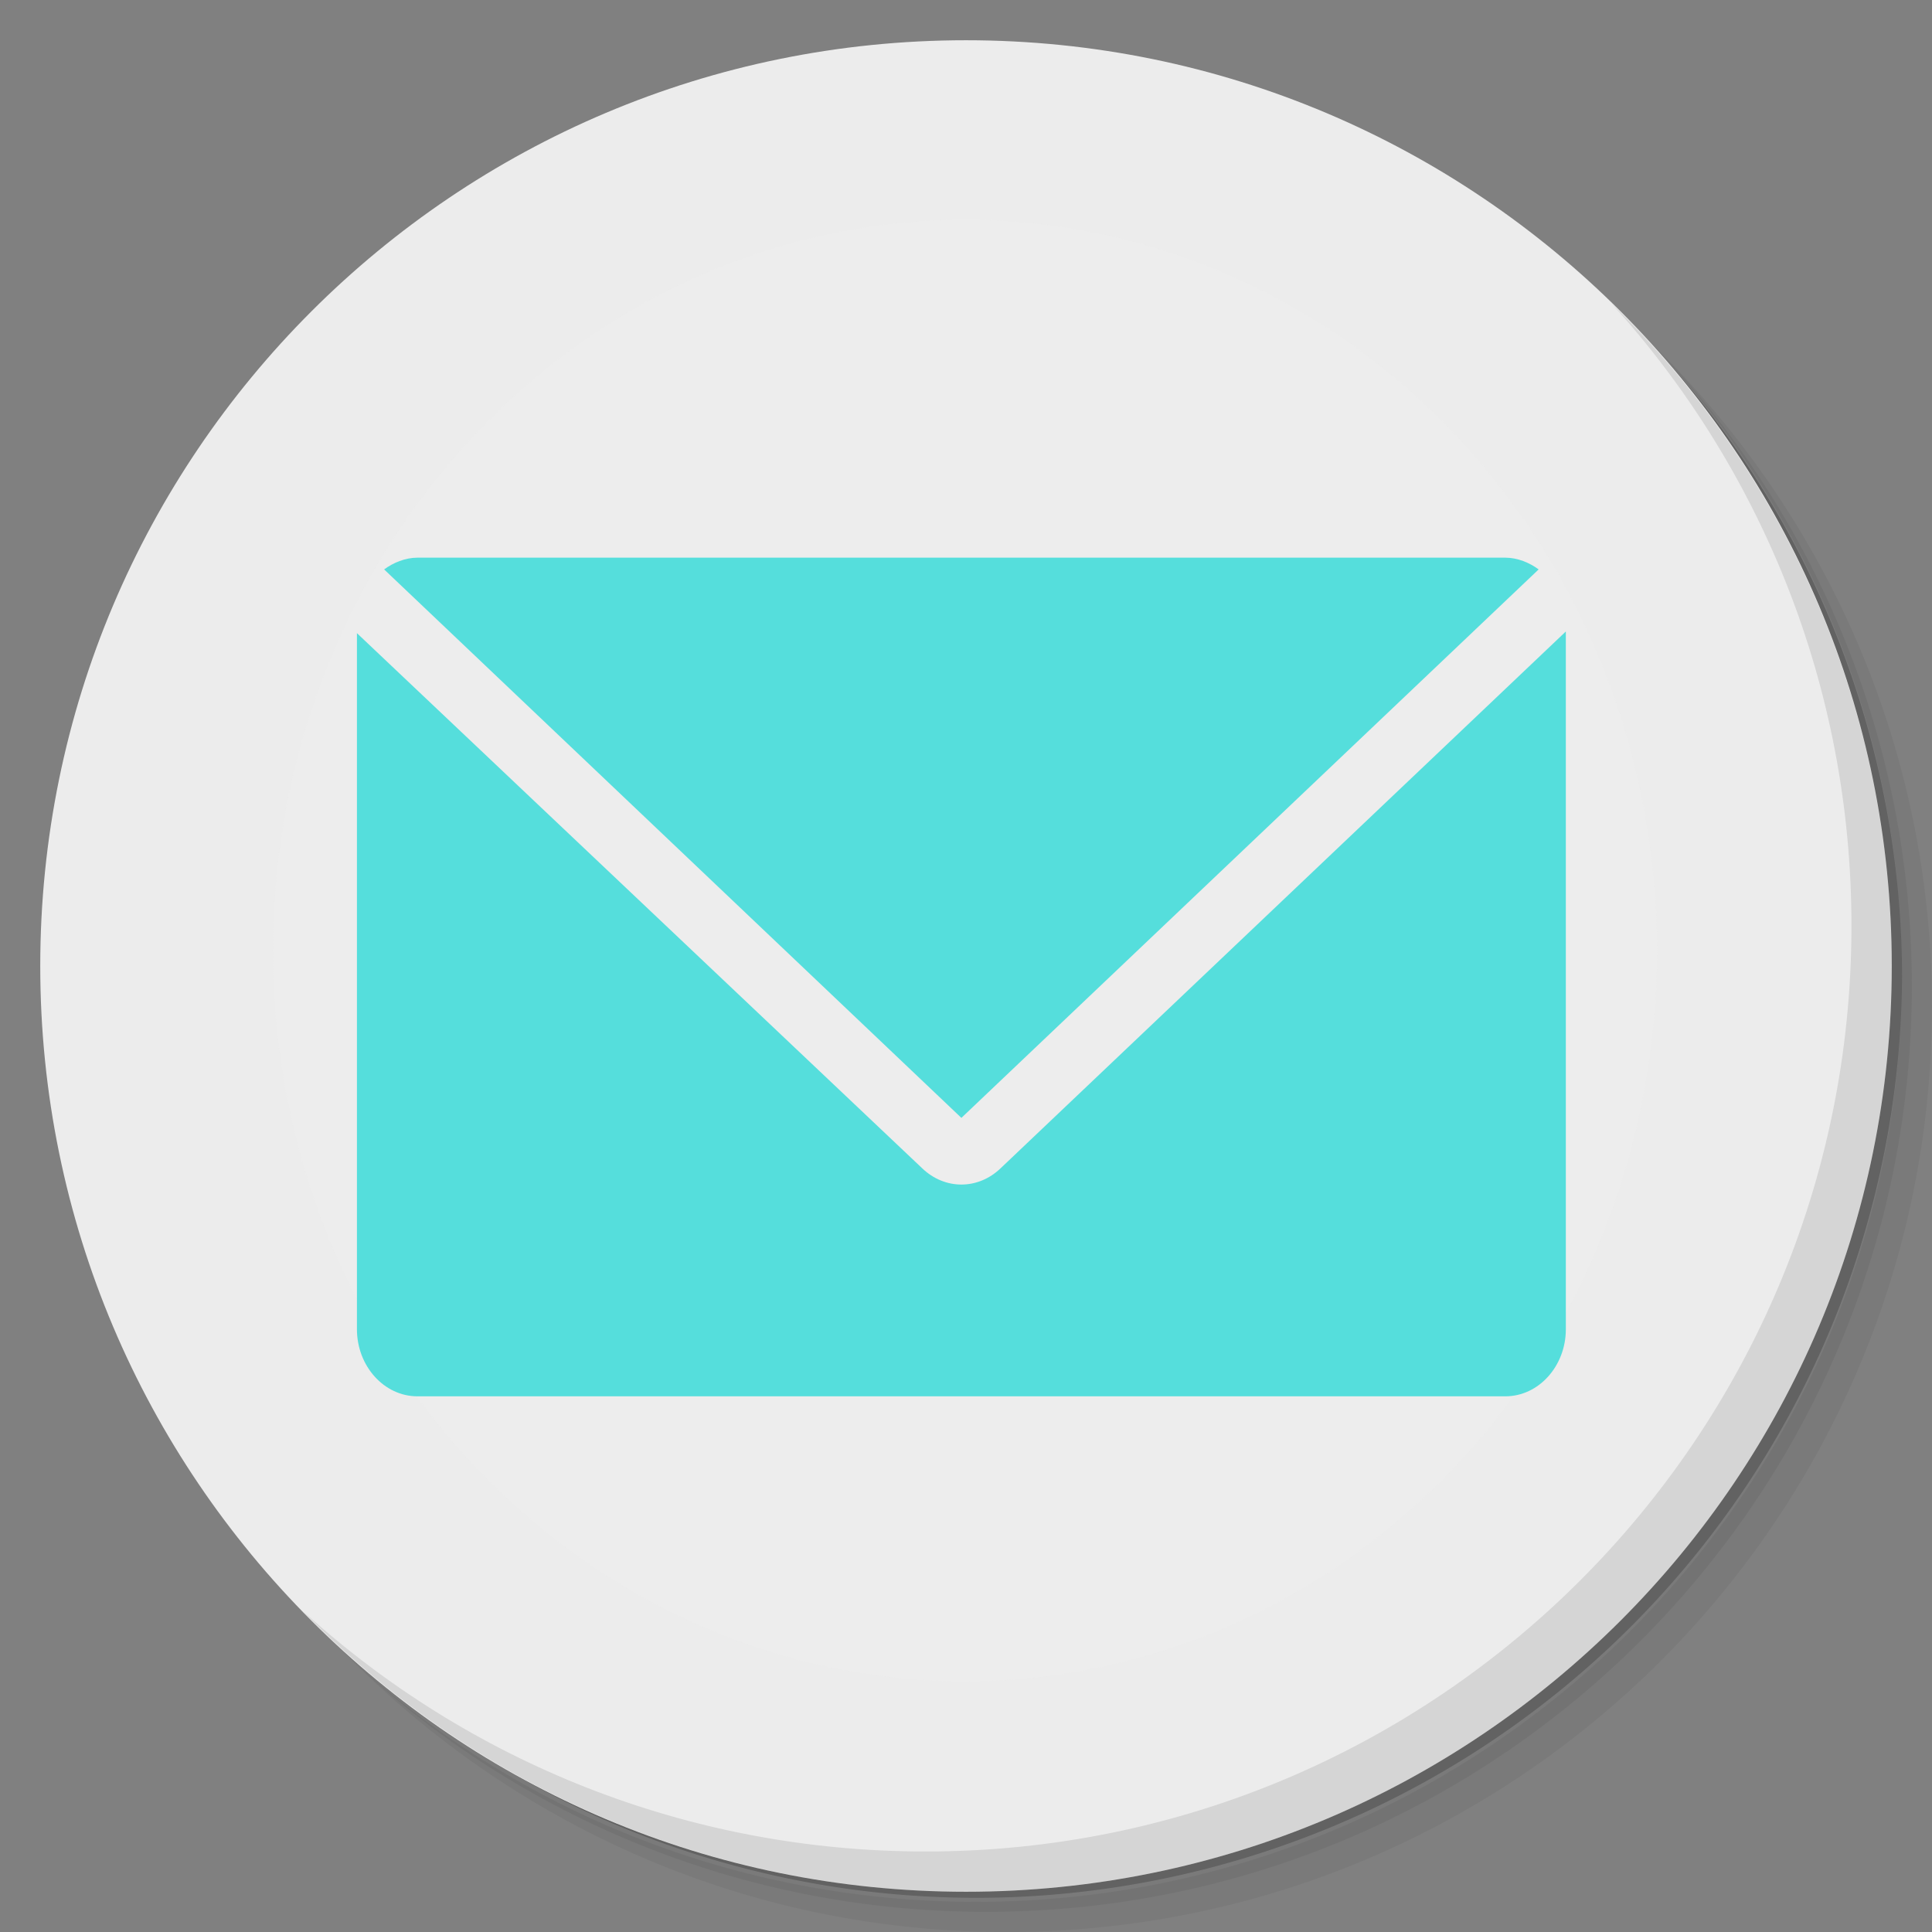 <?xml version="1.0" encoding="UTF-8" standalone="no"?>
<svg
   xmlns:dc="http://purl.org/dc/elements/1.1/"
   xmlns:cc="http://creativecommons.org/ns#"
   xmlns:rdf="http://www.w3.org/1999/02/22-rdf-syntax-ns#"
   xmlns:svg="http://www.w3.org/2000/svg"
   xmlns="http://www.w3.org/2000/svg"
   xmlns:sodipodi="http://sodipodi.sourceforge.net/DTD/sodipodi-0.dtd"
   xmlns:inkscape="http://www.inkscape.org/namespaces/inkscape"
   viewBox="0 0 48 48"
   id="svg2"
   version="1.1"
   inkscape:version="0.92.2 5c3e80d, 2017-08-06"
   sodipodi:docname="mailspring.svg">
  <rect x="0" y="0" width="48" height="48" fill="#808080" stroke="none"/>
  <sodipodi:namedview
     pagecolor="#ffffff"
     bordercolor="#666666"
     borderopacity="1"
     objecttolerance="10"
     gridtolerance="10"
     guidetolerance="10"
     inkscape:pageopacity="0"
     inkscape:pageshadow="2"
     inkscape:window-width="1853"
     inkscape:window-height="1025"
     id="namedview47"
     showgrid="false"
     inkscape:zoom="9.8333332"
     inkscape:cx="7.5763706"
     inkscape:cy="30.755015"
     inkscape:window-x="67"
     inkscape:window-y="27"
     inkscape:window-maximized="1"
     inkscape:current-layer="g237" />
  <defs
     id="defs4">
    <linearGradient
       id="linearGradient3764"
       x1="1"
       x2="47"
       gradientUnits="userSpaceOnUse"
       gradientTransform="matrix(0,-1,1,0,-1.5e-6,48)">
      <stop
         style="stop-color:#7fa935;stop-opacity:1"
         id="stop7" />
      <stop
         offset="1"
         style="stop-color:#89b83a;stop-opacity:1"
         id="stop9" />
    </linearGradient>
  </defs>
  <g
     id="g11">
    <path
       d="m 36.31 5 c 5.859 4.062 9.688 10.831 9.688 18.5 c 0 12.426 -10.07 22.5 -22.5 22.5 c -7.669 0 -14.438 -3.828 -18.5 -9.688 c 1.037 1.822 2.306 3.499 3.781 4.969 c 4.085 3.712 9.514 5.969 15.469 5.969 c 12.703 0 23 -10.298 23 -23 c 0 -5.954 -2.256 -11.384 -5.969 -15.469 c -1.469 -1.475 -3.147 -2.744 -4.969 -3.781 z m 4.969 3.781 c 3.854 4.113 6.219 9.637 6.219 15.719 c 0 12.703 -10.297 23 -23 23 c -6.081 0 -11.606 -2.364 -15.719 -6.219 c 4.16 4.144 9.883 6.719 16.219 6.719 c 12.703 0 23 -10.298 23 -23 c 0 -6.335 -2.575 -12.06 -6.719 -16.219 z"
       style="opacity:0.05"
       id="path13" />
    <path
       d="m 41.28 8.781 c 3.712 4.085 5.969 9.514 5.969 15.469 c 0 12.703 -10.297 23 -23 23 c -5.954 0 -11.384 -2.256 -15.469 -5.969 c 4.113 3.854 9.637 6.219 15.719 6.219 c 12.703 0 23 -10.298 23 -23 c 0 -6.081 -2.364 -11.606 -6.219 -15.719 z"
       style="opacity:0.1"
       id="path15" />
    <path
       d="m 31.25 2.375 c 8.615 3.154 14.75 11.417 14.75 21.13 c 0 12.426 -10.07 22.5 -22.5 22.5 c -9.708 0 -17.971 -6.135 -21.12 -14.75 a 23 23 0 0 0 44.875 -7 a 23 23 0 0 0 -16 -21.875 z"
       style="opacity:0.2"
       id="path17" />
  </g>
  <g
     id="g19"
     style="fill:#ececec">
    <path
       d="m 24 1 c 12.703 0 23 10.297 23 23 c 0 12.703 -10.297 23 -23 23 -12.703 0 -23 -10.297 -23 -23 0 -12.703 10.297 -23 23 -23 z"
       style="fill:#ececec;fill-opacity:1"
       id="path21" />
  </g>
  <g
     id="g43">
    <path
       d="m 40.03 7.531 c 3.712 4.084 5.969 9.514 5.969 15.469 0 12.703 -10.297 23 -23 23 c -5.954 0 -11.384 -2.256 -15.469 -5.969 4.178 4.291 10.01 6.969 16.469 6.969 c 12.703 0 23 -10.298 23 -23 0 -6.462 -2.677 -12.291 -6.969 -16.469 z"
       style="opacity:0.1"
       id="path45" />
  </g>
  <style
     id="style197"
     type="text/css">
	.st0{fill:#267CB5;}
	.st1{fill:#FFFFFF;}
</style>
  <g
     id="g237"
     transform="matrix(0.294,0,0,0.291,5.153,5.153)">
    <g
       id="g201"
       style="fill:#ececec"
       transform="matrix(0.914,0,0,0.975,5.525,1.047)">
      <circle
         id="circle199"
         r="64"
         cy="64"
         cx="64"
         class="st0"
         style="fill:#ececec;fill-opacity:0.764" />
    </g>
    <g
       id="g207"
       transform="matrix(0.914,0,0,0.975,4.894,1.388)">
      <g
         id="g205">
        <path
           id="path203"
           d="M 64,28"
           class="st1"
           inkscape:connector-curvature="0"
           style="fill:#ffffff" />
      </g>
    </g>
    <g
       id="g217"
       style="fill:#55dedc;fill-opacity:1"
       transform="matrix(1.277,0,0,1.432,-18.012,-25.943)">
      <g
         id="g211"
         style="fill:#55dedc;fill-opacity:1">
        <path
           id="path209"
           d="M 64,72.4 102.2,39.7 C 101.6,39.3 100.8,39 100,39 H 28 c -0.8,0 -1.6,0.3 -2.2,0.7 z"
           class="st1"
           inkscape:connector-curvature="0"
           style="fill:#55dedc;fill-opacity:1" />
      </g>
      <g
         id="g215"
         style="fill:#55dedc;fill-opacity:1">
        <path
           id="path213"
           d="m 66.6,75.4 c -1.5,1.3 -3.7,1.3 -5.2,0 L 24,43.5 V 85 c 0,2.2 1.8,4 4,4 h 72 c 2.2,0 4,-1.8 4,-4 V 43.4 Z"
           class="st1"
           inkscape:connector-curvature="0"
           style="fill:#55dedc;fill-opacity:1" />
      </g>
    </g>
  </g>
</svg>
